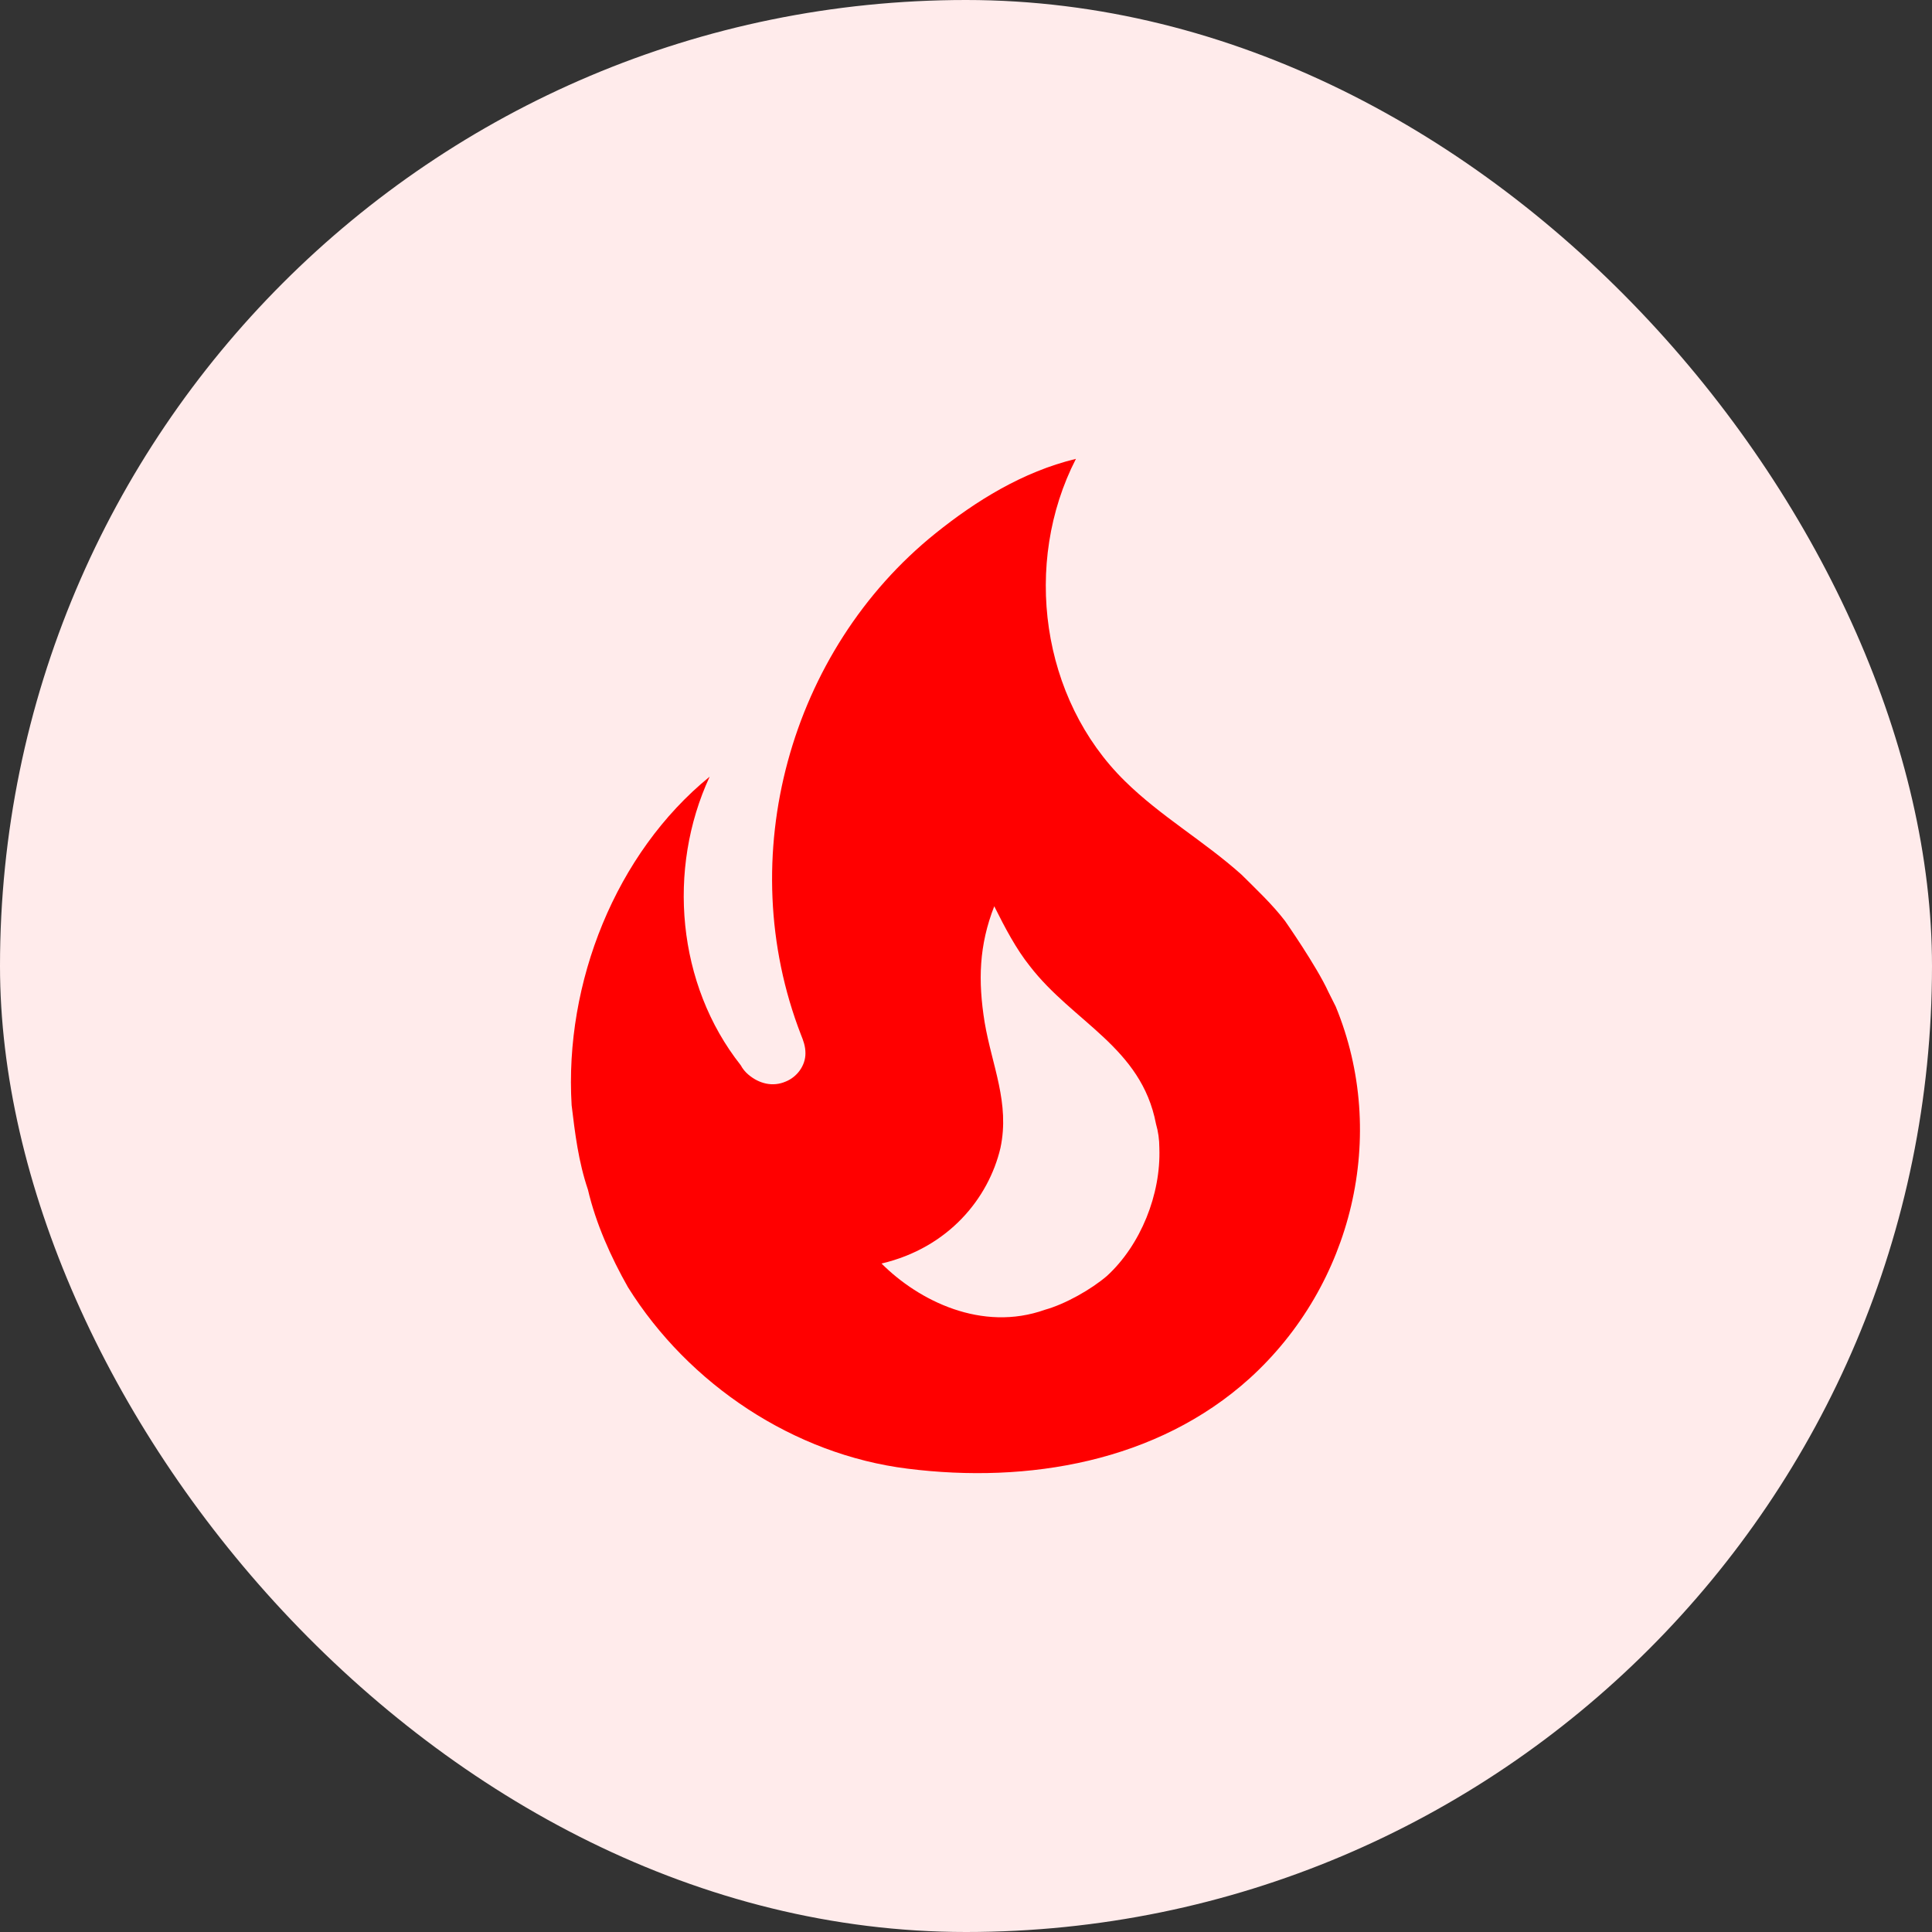 <svg width="40" height="40" viewBox="0 0 40 40" fill="none" xmlns="http://www.w3.org/2000/svg">
<rect x="0" y="0" width="40" height="40" fill="#333333" stroke="none"/>
<rect width="40" height="40" rx="20" fill="#FFEBEB"/>
<path d="M26.605 19.067C26.336 18.717 26.01 18.413 25.706 18.11C24.925 17.41 24.038 16.908 23.291 16.173C21.553 14.47 21.168 11.658 22.276 9.5C21.168 9.768 20.2 10.375 19.371 11.04C16.35 13.467 15.16 17.748 16.583 21.423C16.63 21.54 16.676 21.657 16.676 21.808C16.676 22.065 16.501 22.298 16.268 22.392C16 22.508 15.72 22.438 15.498 22.252C15.431 22.197 15.376 22.129 15.335 22.053C14.016 20.385 13.806 17.993 14.693 16.08C12.745 17.667 11.683 20.35 11.835 22.882C11.905 23.465 11.975 24.048 12.173 24.632C12.336 25.332 12.651 26.032 13.001 26.65C14.261 28.668 16.443 30.115 18.788 30.407C21.285 30.722 23.956 30.267 25.87 28.54C28.005 26.603 28.751 23.5 27.655 20.84L27.503 20.537C27.258 20 26.605 19.067 26.605 19.067ZM22.918 26.417C22.591 26.697 22.055 27 21.635 27.117C20.328 27.583 19.021 26.93 18.251 26.16C19.64 25.833 20.468 24.807 20.713 23.768C20.911 22.835 20.538 22.065 20.386 21.167C20.246 20.303 20.27 19.568 20.585 18.763C20.806 19.207 21.04 19.65 21.32 20C22.218 21.167 23.63 21.68 23.933 23.267C23.98 23.43 24.003 23.593 24.003 23.768C24.038 24.725 23.618 25.775 22.918 26.417Z" fill="#FF0000"/>
</svg>
